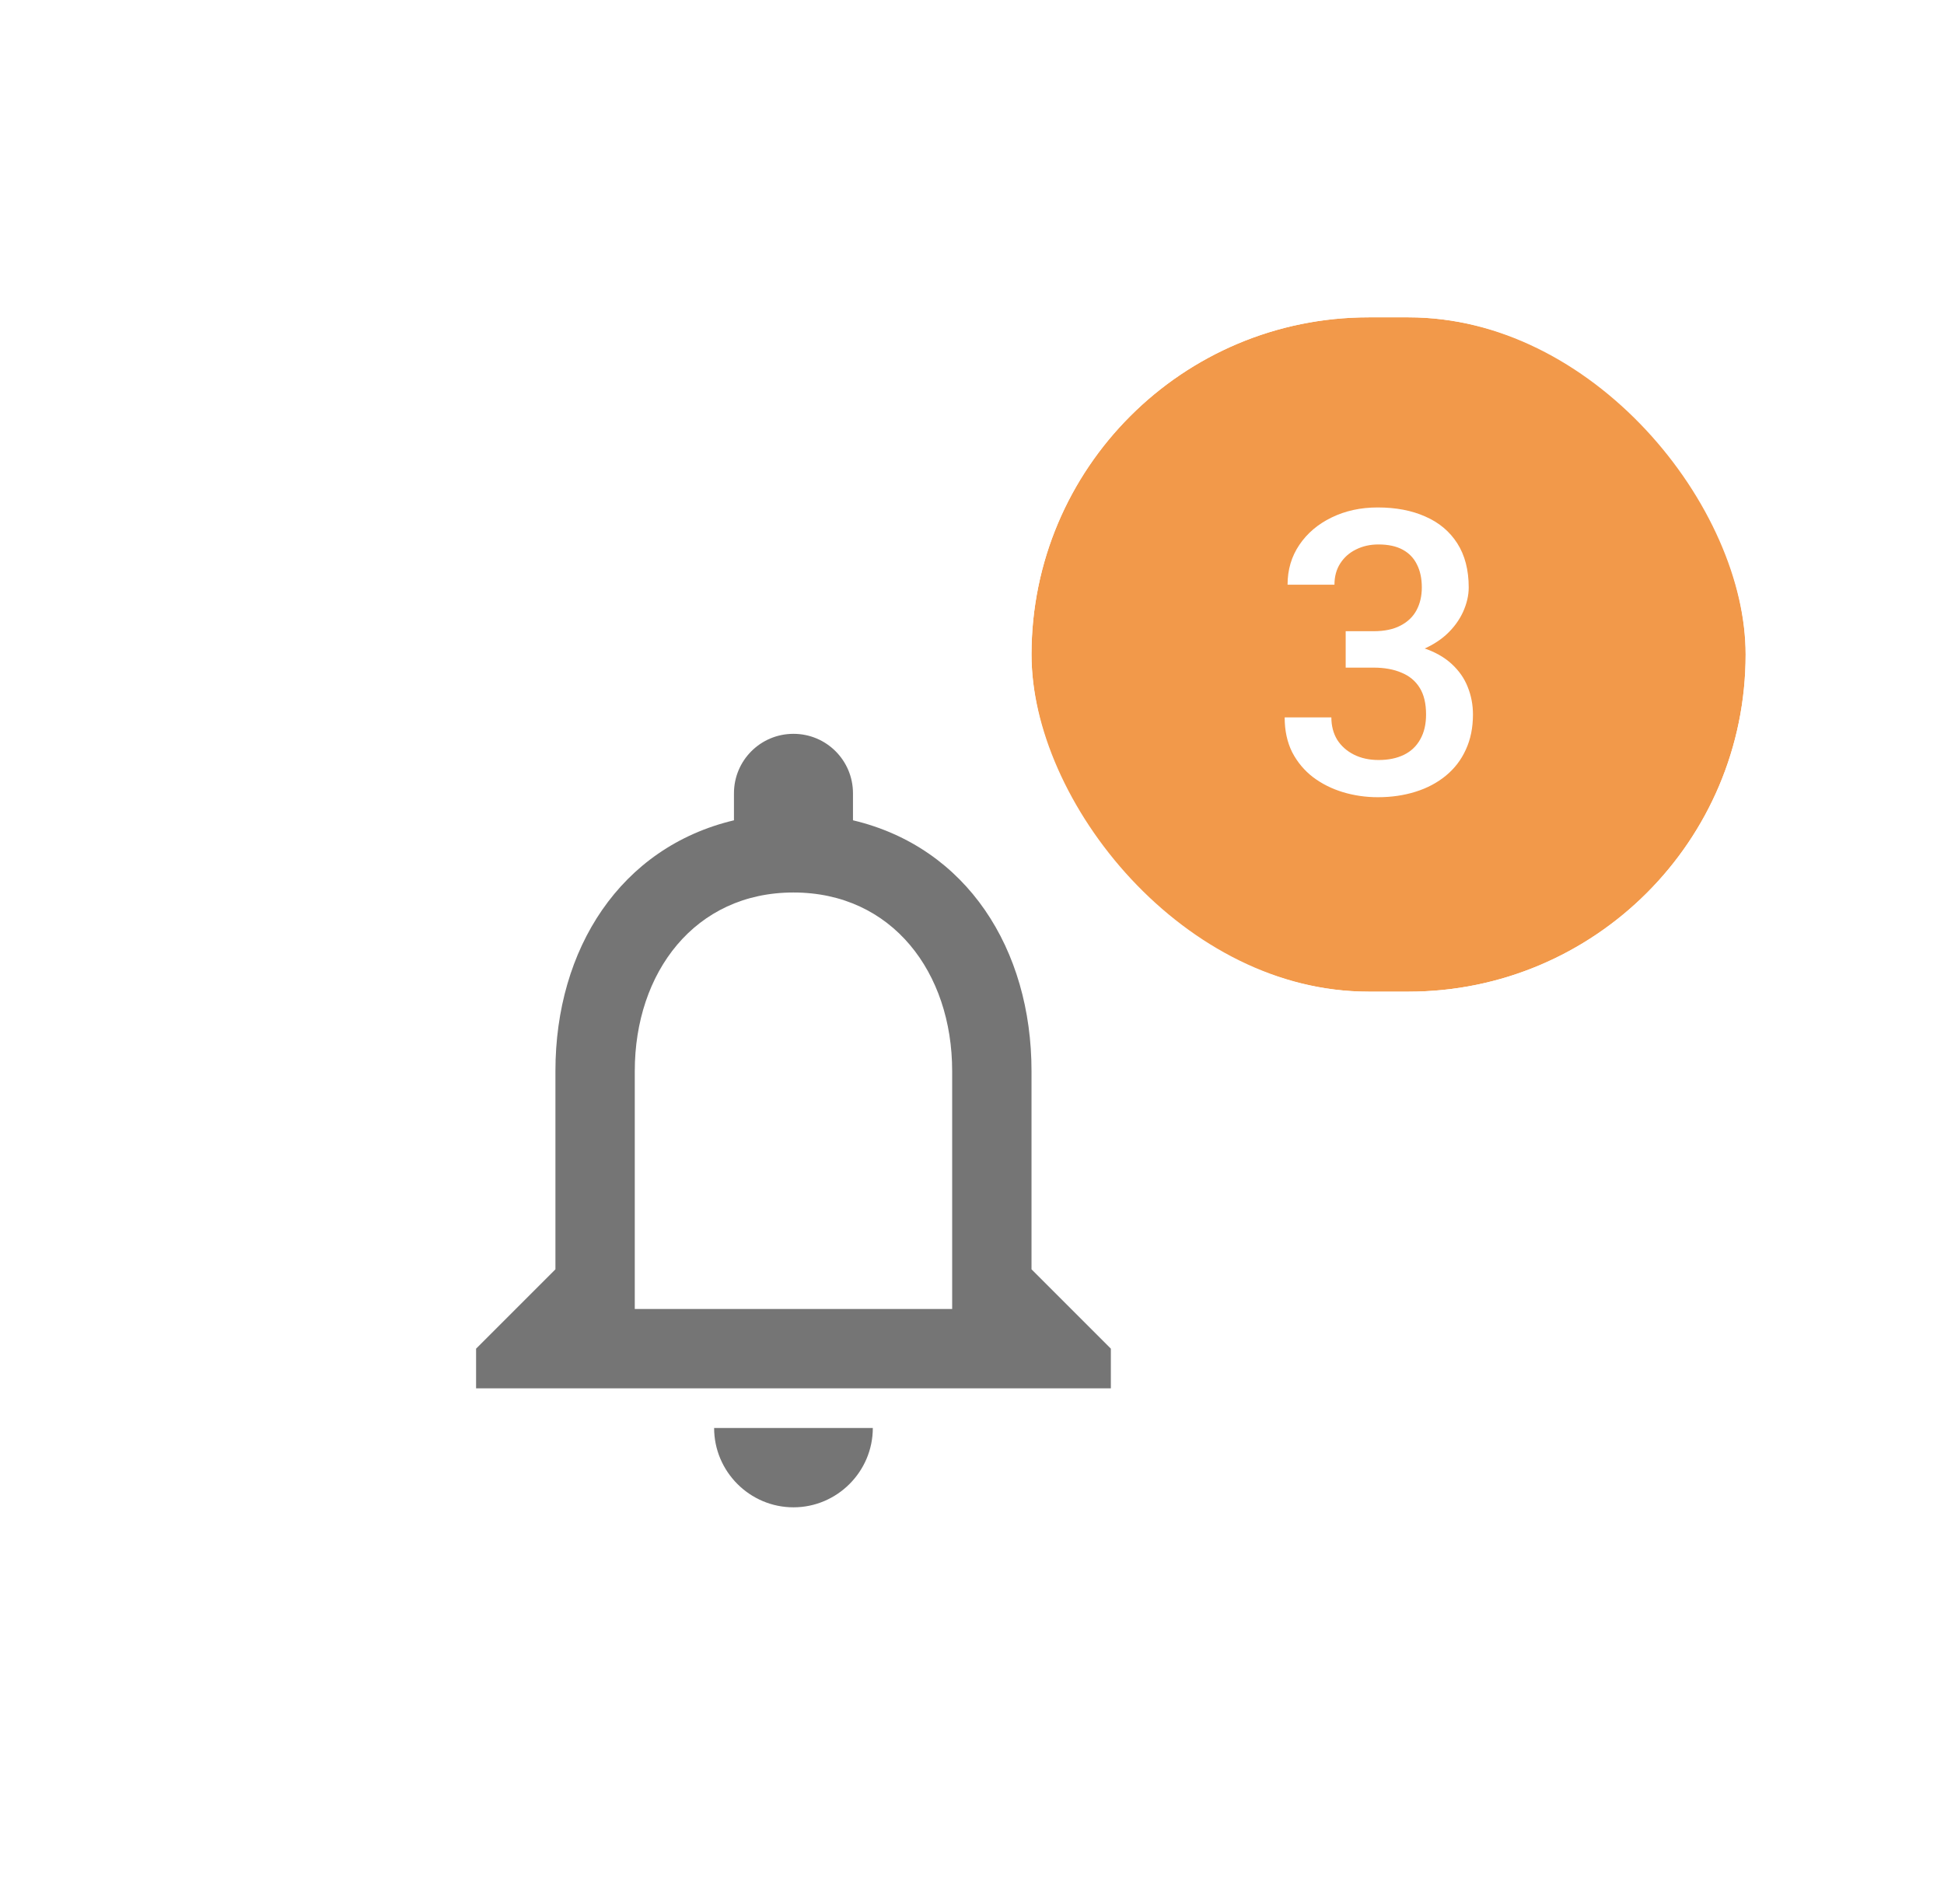 <svg width="49" height="48" viewBox="0 0 49 48" fill="none" xmlns="http://www.w3.org/2000/svg">
<path d="M20 38C21.1 38 22 37.1 22 36H18C18 37.1 18.9 38 20 38ZM26 32V27C26 23.93 24.37 21.36 21.5 20.68V20C21.5 19.17 20.83 18.5 20 18.5C19.17 18.5 18.5 19.17 18.5 20V20.68C15.64 21.36 14 23.92 14 27V32L12 34V35H28V34L26 32ZM24 33H16V27C16 24.52 17.51 22.5 20 22.5C22.49 22.5 24 24.52 24 27V33Z" fill="black" fill-opacity="0.54"/>
<g filter="url(#filter0_ddd_1364_1812)">
<rect x="26" y="4" width="18" height="17" rx="8.5" fill="#F2994A"/>
<rect x="25" y="3" width="20" height="19" rx="9.5" stroke="white" stroke-width="2"/>
<path d="M33.919 11.913H34.622C34.895 11.913 35.122 11.866 35.301 11.771C35.483 11.677 35.618 11.547 35.706 11.381C35.794 11.215 35.838 11.024 35.838 10.81C35.838 10.585 35.797 10.393 35.716 10.233C35.638 10.071 35.517 9.945 35.355 9.857C35.195 9.77 34.992 9.726 34.744 9.726C34.536 9.726 34.347 9.768 34.178 9.853C34.012 9.934 33.88 10.051 33.782 10.204C33.685 10.354 33.636 10.533 33.636 10.741H32.454C32.454 10.364 32.553 10.028 32.752 9.735C32.95 9.442 33.221 9.213 33.562 9.047C33.908 8.878 34.295 8.793 34.725 8.793C35.184 8.793 35.584 8.869 35.926 9.022C36.271 9.172 36.539 9.397 36.731 9.696C36.923 9.996 37.02 10.367 37.02 10.81C37.02 11.011 36.972 11.216 36.878 11.425C36.783 11.633 36.644 11.824 36.458 11.996C36.273 12.165 36.041 12.304 35.765 12.411C35.488 12.515 35.167 12.567 34.803 12.567H33.919V11.913ZM33.919 12.831V12.187H34.803C35.219 12.187 35.574 12.235 35.867 12.333C36.163 12.431 36.404 12.566 36.59 12.738C36.775 12.908 36.91 13.101 36.995 13.319C37.083 13.537 37.127 13.769 37.127 14.013C37.127 14.345 37.067 14.641 36.946 14.901C36.829 15.159 36.661 15.377 36.443 15.556C36.225 15.735 35.97 15.87 35.677 15.961C35.387 16.052 35.071 16.098 34.73 16.098C34.423 16.098 34.13 16.055 33.851 15.971C33.571 15.886 33.32 15.761 33.099 15.595C32.877 15.425 32.702 15.216 32.571 14.965C32.444 14.711 32.381 14.418 32.381 14.086H33.558C33.558 14.297 33.606 14.485 33.704 14.648C33.805 14.807 33.945 14.932 34.124 15.023C34.306 15.115 34.515 15.16 34.749 15.16C34.996 15.16 35.21 15.116 35.389 15.028C35.568 14.94 35.704 14.81 35.799 14.638C35.897 14.465 35.945 14.257 35.945 14.013C35.945 13.736 35.892 13.511 35.784 13.339C35.677 13.166 35.524 13.039 35.325 12.958C35.127 12.873 34.892 12.831 34.622 12.831H33.919Z" fill="white"/>
</g>
<defs>
<filter id="filter0_ddd_1364_1812" x="21" y="0" width="28" height="27" filterUnits="userSpaceOnUse" color-interpolation-filters="sRGB">
<feFlood flood-opacity="0" result="BackgroundImageFix"/>
<feColorMatrix in="SourceAlpha" type="matrix" values="0 0 0 0 0 0 0 0 0 0 0 0 0 0 0 0 0 0 127 0" result="hardAlpha"/>
<feOffset dy="1"/>
<feGaussianBlur stdDeviation="1.5"/>
<feColorMatrix type="matrix" values="0 0 0 0 0 0 0 0 0 0 0 0 0 0 0 0 0 0 0.16 0"/>
<feBlend mode="normal" in2="BackgroundImageFix" result="effect1_dropShadow_1364_1812"/>
<feColorMatrix in="SourceAlpha" type="matrix" values="0 0 0 0 0 0 0 0 0 0 0 0 0 0 0 0 0 0 127 0" result="hardAlpha"/>
<feOffset dy="2"/>
<feGaussianBlur stdDeviation="0.5"/>
<feColorMatrix type="matrix" values="0 0 0 0 0 0 0 0 0 0 0 0 0 0 0 0 0 0 0.09 0"/>
<feBlend mode="normal" in2="effect1_dropShadow_1364_1812" result="effect2_dropShadow_1364_1812"/>
<feColorMatrix in="SourceAlpha" type="matrix" values="0 0 0 0 0 0 0 0 0 0 0 0 0 0 0 0 0 0 127 0" result="hardAlpha"/>
<feOffset dy="1"/>
<feGaussianBlur stdDeviation="0.5"/>
<feColorMatrix type="matrix" values="0 0 0 0 0 0 0 0 0 0 0 0 0 0 0 0 0 0 0.11 0"/>
<feBlend mode="normal" in2="effect2_dropShadow_1364_1812" result="effect3_dropShadow_1364_1812"/>
<feBlend mode="normal" in="SourceGraphic" in2="effect3_dropShadow_1364_1812" result="shape"/>
</filter>
</defs>
</svg>
